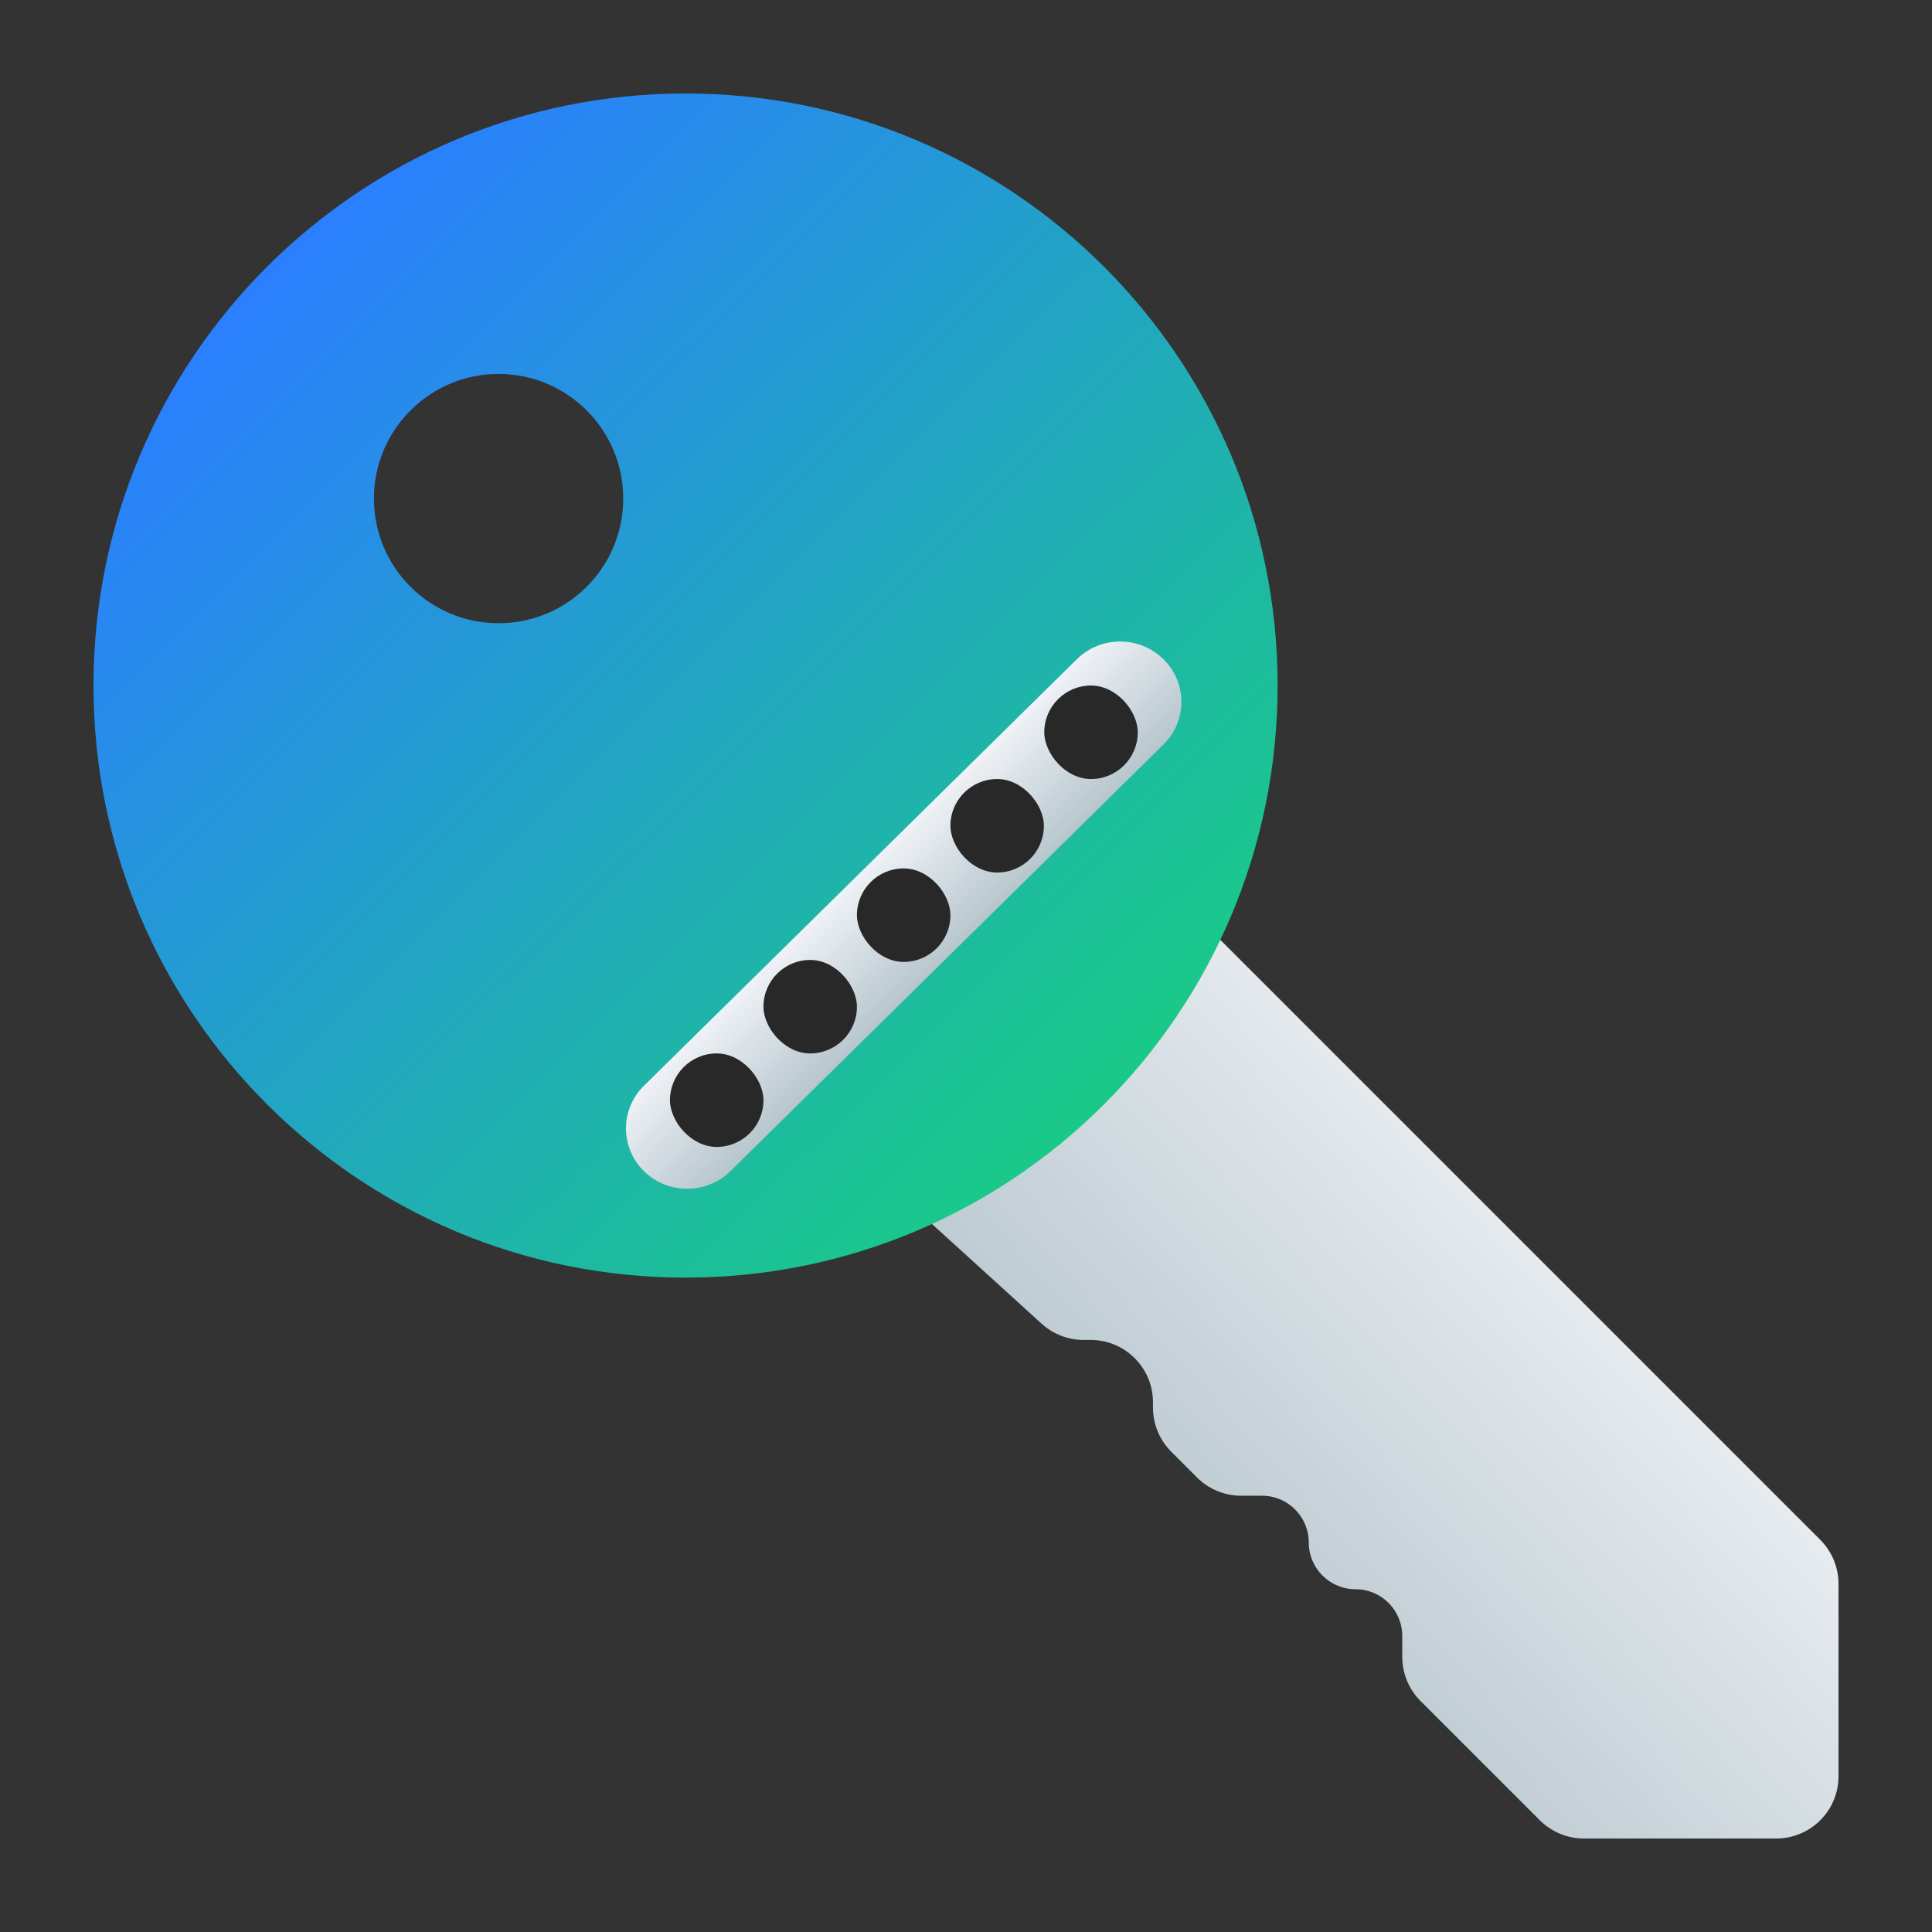 <?xml version="1.0" encoding="UTF-8" standalone="no"?>
<svg
   width="62"
   height="62"
   version="1.1"
   id="svg3"
   sodipodi:docname="authpass.svg"
   inkscape:version="1.4 (unknown)"
   xmlns:inkscape="http://www.inkscape.org/namespaces/inkscape"
   xmlns:sodipodi="http://sodipodi.sourceforge.net/DTD/sodipodi-0.dtd"
   xmlns:xlink="http://www.w3.org/1999/xlink"
   xmlns="http://www.w3.org/2000/svg"
   xmlns:svg="http://www.w3.org/2000/svg">
  <rect width="100%" height="100%" fill="#333333" stroke="none"/>
  <defs
     id="defs3">
    <linearGradient
       id="linearGradient5"
       inkscape:collect="always">
      <stop
         style="stop-color:#b7c6cd;stop-opacity:1;"
         offset="0"
         id="stop5" />
      <stop
         style="stop-color:#eff2f6;stop-opacity:1;"
         offset="1"
         id="stop6" />
    </linearGradient>
    <linearGradient
       id="linearGradient3"
       inkscape:collect="always">
      <stop
         style="stop-color:#eff2f6;stop-opacity:1;"
         offset="0"
         id="stop3" />
      <stop
         style="stop-color:#b7c6cd;stop-opacity:1;"
         offset="1"
         id="stop4" />
    </linearGradient>
    <linearGradient
       id="linearGradient1"
       inkscape:collect="always">
      <stop
         style="stop-color:#2a7fff;stop-opacity:1"
         offset="0"
         id="stop1" />
      <stop
         style="stop-color:#16d96f;stop-opacity:1;"
         offset="1"
         id="stop2" />
    </linearGradient>
    <linearGradient
       id="paint584_linear_890_11"
       x1="496"
       y1="294"
       x2="482.5"
       y2="307.5"
       gradientUnits="userSpaceOnUse"
       gradientTransform="translate(-454,-257.7)">
      <stop
         offset="0.285"
         stop-color="#71706E"
         id="stop1911" />
      <stop
         offset="0.744"
         stop-color="#B9AA99"
         id="stop1912" />
    </linearGradient>
    <linearGradient
       id="paint585_linear_890_11"
       x1="493"
       y1="299"
       x2="455"
       y2="261"
       gradientUnits="userSpaceOnUse"
       gradientTransform="translate(-454,-257.7)">
      <stop
         offset="0.151"
         stop-color="#2E2E41"
         id="stop1913" />
      <stop
         offset="1"
         stop-color="#566C80"
         id="stop1914" />
    </linearGradient>
    <linearGradient
       id="paint586_linear_890_11"
       x1="481.158"
       y1="286.607"
       x2="479.504"
       y2="284.953"
       gradientUnits="userSpaceOnUse"
       gradientTransform="translate(-454,-257.7)">
      <stop
         offset="0.253"
         stop-color="#71706E"
         id="stop1915" />
      <stop
         offset="1"
         stop-color="#B9AA99"
         id="stop1916" />
    </linearGradient>
    <linearGradient
       inkscape:collect="always"
       xlink:href="#linearGradient1"
       id="linearGradient2"
       x1="6.671"
       y1="8.76"
       x2="39"
       y2="41.3"
       gradientUnits="userSpaceOnUse" />
    <linearGradient
       inkscape:collect="always"
       xlink:href="#linearGradient3"
       id="linearGradient4"
       x1="25.22"
       y1="27.52"
       x2="26.779"
       y2="29.079"
       gradientUnits="userSpaceOnUse"
       gradientTransform="matrix(1.782,0,0,1.756,-19.342,-20.03)" />
    <linearGradient
       inkscape:collect="always"
       xlink:href="#linearGradient5"
       id="linearGradient6"
       x1="33.964"
       y1="50.063"
       x2="48.477"
       y2="36.738"
       gradientUnits="userSpaceOnUse" />
    <linearGradient
       id="paint690_linear_890_11"
       x1="191"
       y1="173"
       x2="201"
       y2="183"
       gradientUnits="userSpaceOnUse"
       gradientTransform="matrix(0.3,0,0,0.3,-34.3,-0.9)">
      <stop
         stop-color="#F15700"
         id="stop2123" />
      <stop
         offset="1"
         stop-color="#FF0000"
         id="stop2124" />
    </linearGradient>
  </defs>
  <sodipodi:namedview
     id="namedview3"
     pagecolor="#ffffff"
     bordercolor="#000000"
     borderopacity="0.25"
     inkscape:showpageshadow="2"
     inkscape:pageopacity="0.0"
     inkscape:pagecheckerboard="0"
     inkscape:deskcolor="#d1d1d1"
     inkscape:zoom="11.78125"
     inkscape:cx="22.196286"
     inkscape:cy="31.702918"
     inkscape:window-width="1920"
     inkscape:window-height="998"
     inkscape:window-x="0"
     inkscape:window-y="0"
     inkscape:window-maximized="1"
     inkscape:current-layer="svg3" />
  <g
     id="g1"
     transform="translate(2,-0.3)">
    <path
       d="m 31.428,42.78 -10.428,-9.48 9,-10 26.414,26.414 c 0.375,0.375 0.586,0.884 0.586,1.414 v 6.172 c 0,1.105 -0.895,2 -2,2 h -6.172 c -0.53,0 -1.039,-0.211 -1.414,-0.586 l -3.828,-3.828 c -0.375,-0.375 -0.586,-0.884 -0.586,-1.414 v -0.672 c 0,-0.828 -0.672,-1.5 -1.5,-1.5 -0.828,0 -1.5,-0.672 -1.5,-1.5 0,-0.828 -0.672,-1.5 -1.5,-1.5 h -0.672 c -0.53,0 -1.039,-0.211 -1.414,-0.586 l -0.828,-0.828 c -0.375,-0.375 -0.586,-0.884 -0.586,-1.414 v -0.172 c 0,-1.105 -0.895,-2 -2,-2 h -0.227 c -0.497,0 -0.977,-0.185 -1.345,-0.52 z"
       id="path571"
       style="fill:url(#linearGradient6)" />
    <path
       fill-rule="evenodd"
       clip-rule="evenodd"
       d="m 39,22.3 c 0,10.493 -8.507,19 -19,19 -10.493,0 -19,-8.507 -19,-19 0,-10.493 8.507,-19 19,-19 10.493,0 19,8.507 19,19 z m -25,-2 c 2.209,0 4,-1.791 4,-4 0,-2.209 -1.791,-4 -4,-4 -2.209,0 -4,1.791 -4,4 0,2.209 1.791,4 4,4 z"
       id="path572"
       style="fill:url(#linearGradient2)" />
    <path
       d="m 18.664,37.882 c -0.768,-0.755 -0.768,-1.981 0,-2.738 L 32.557,21.455 c 0.768,-0.757 2.012,-0.757 2.779,0 0.768,0.755 0.768,1.981 0,2.738 L 21.442,37.882 c -0.768,0.757 -2.012,0.757 -2.779,0 z"
       id="path573"
       style="fill:url(#linearGradient4);stroke-width:1.769" />
  </g>
  <rect
     x="21.5"
     y="33.806"
     width="3"
     height="3"
     rx="1.5"
     id="rect670"
     style="fill:#282828;fill-opacity:1" />
  <rect
     x="24.5"
     y="30.806"
     width="3"
     height="3"
     rx="1.5"
     id="rect670-6"
     style="fill:#282828;fill-opacity:1" />
  <rect
     x="27.5"
     y="27.869"
     width="3"
     height="3"
     rx="1.5"
     id="rect670-62"
     style="fill:#282828;fill-opacity:1" />
  <rect
     x="30.5"
     y="25"
     width="3"
     height="3"
     rx="1.5"
     id="rect670-1"
     style="fill:#282828;fill-opacity:1" />
  <rect
     x="33.512"
     y="22"
     width="3"
     height="3"
     rx="1.5"
     id="rect670-7"
     style="fill:#282828;fill-opacity:1" />
</svg>
